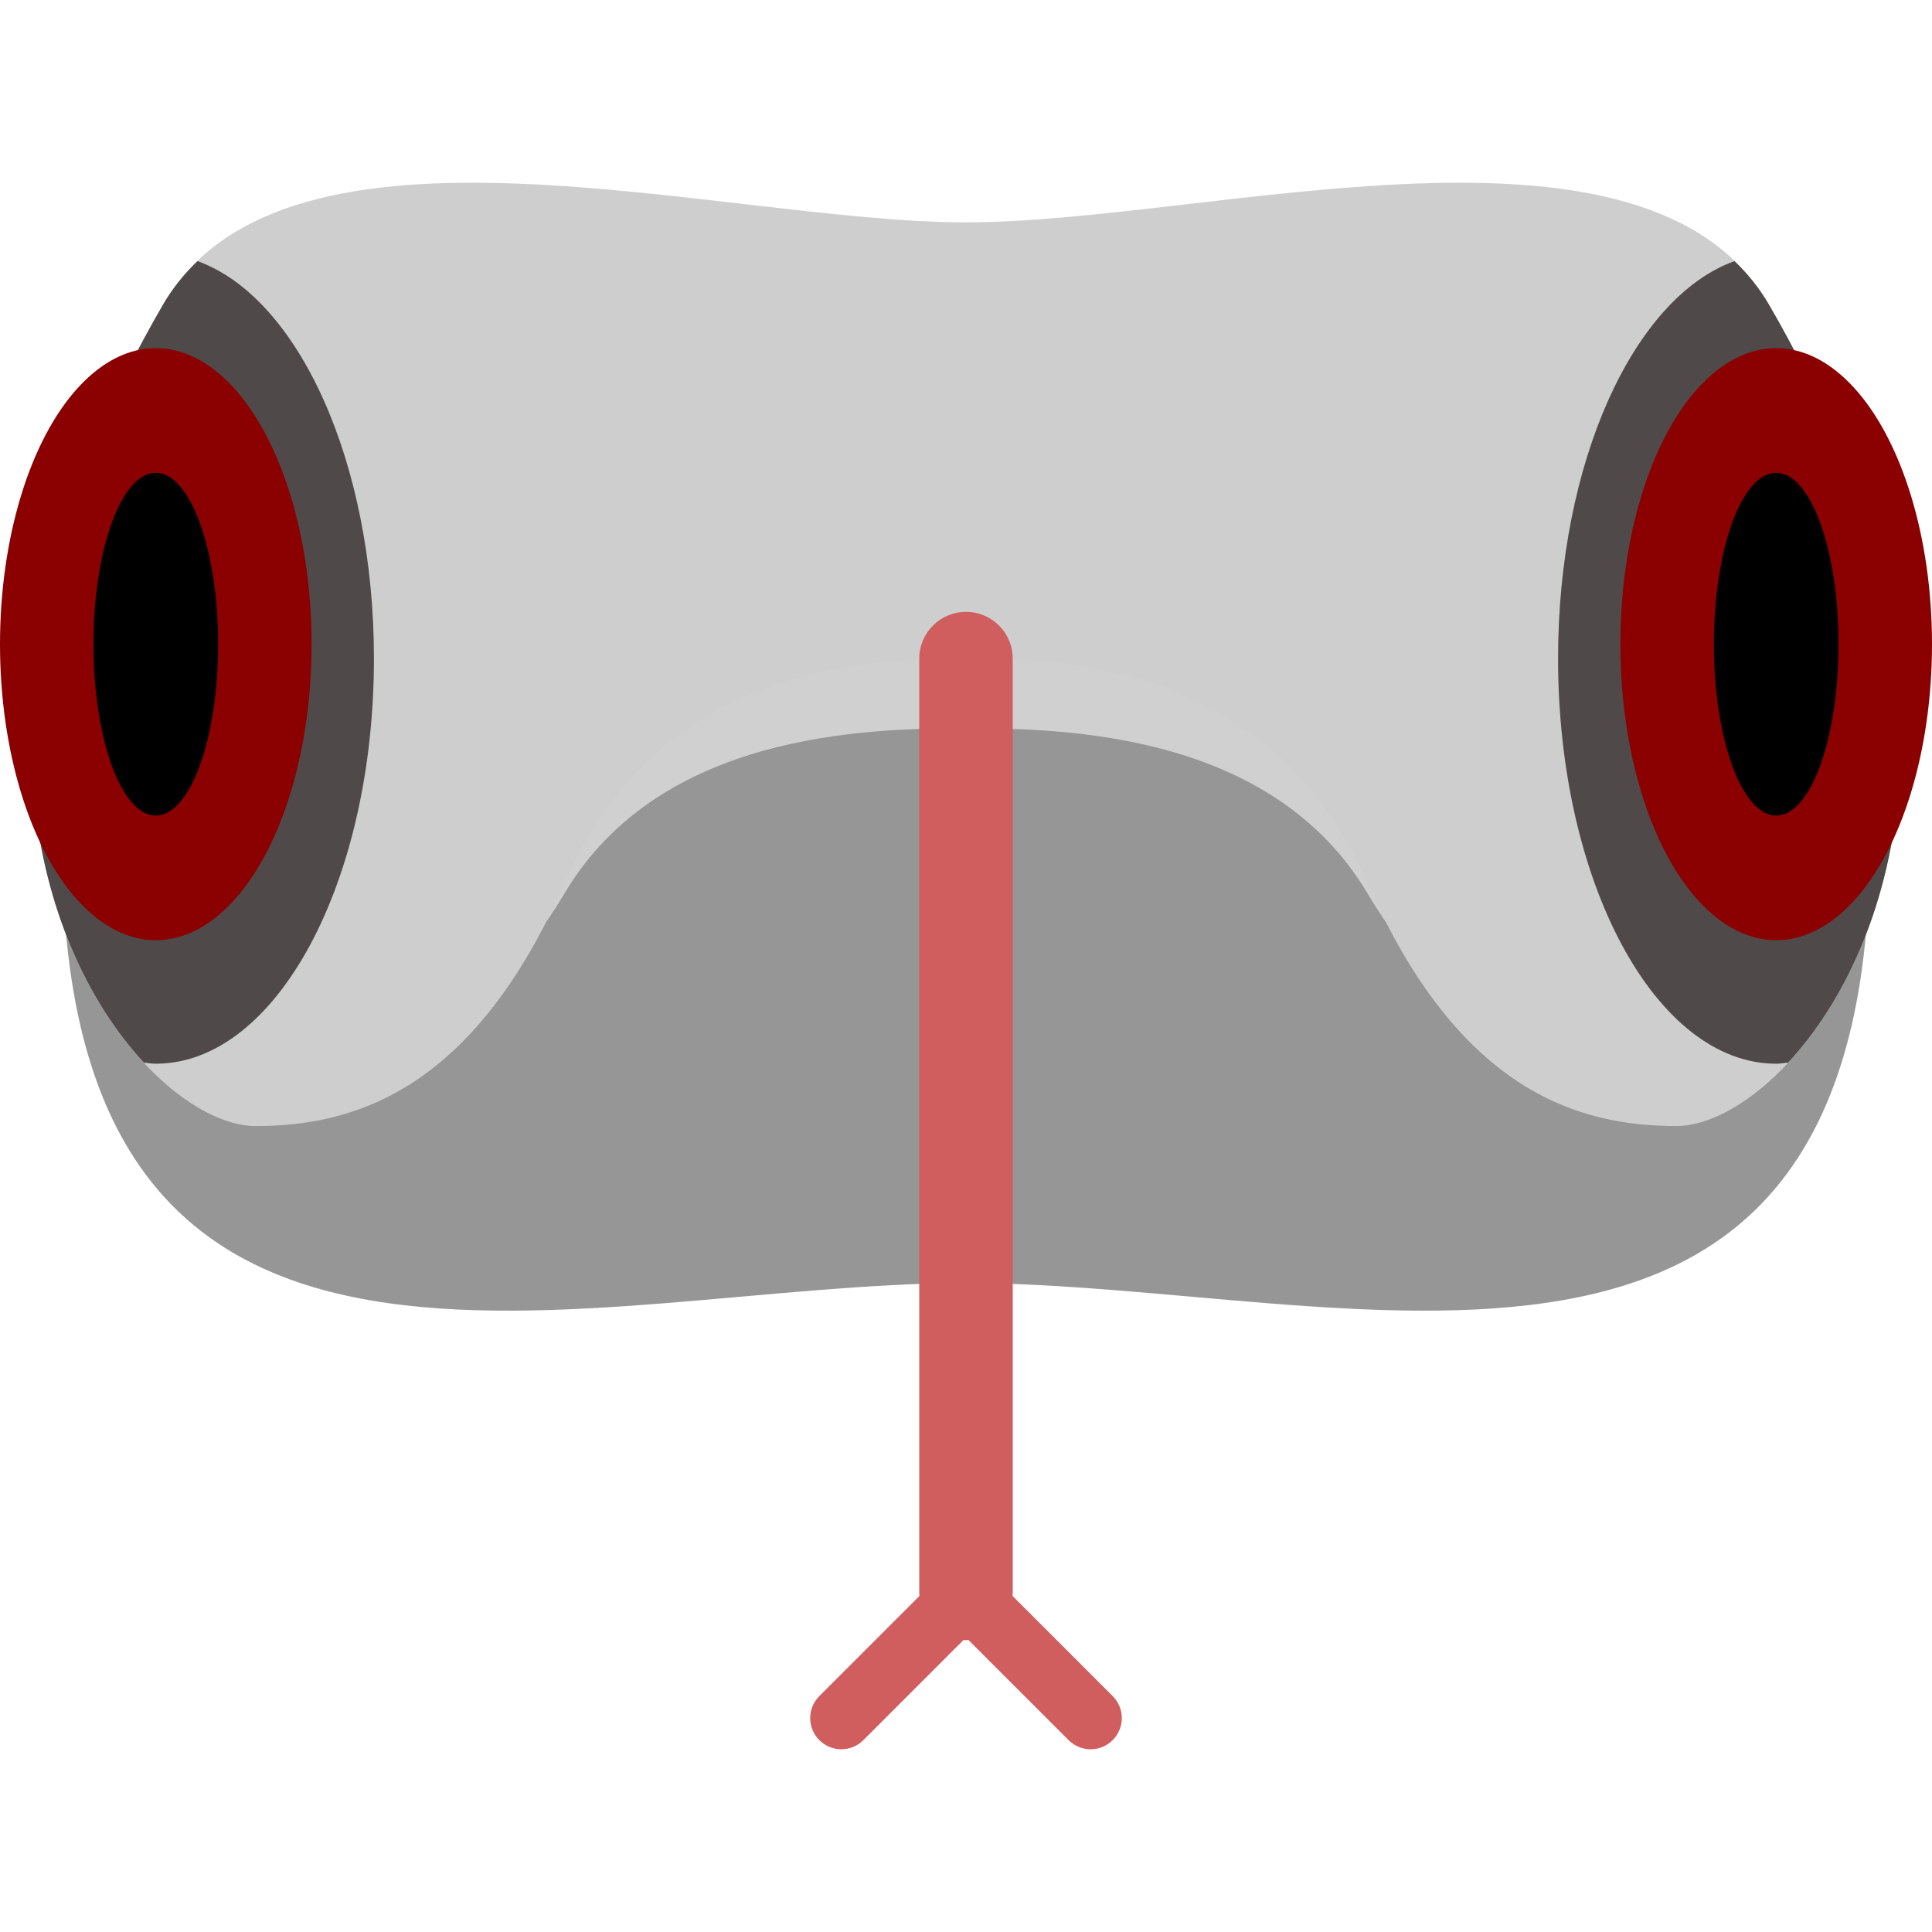 <?xml version="1.0"?>
<svg xmlns="http://www.w3.org/2000/svg" xmlns:xlink="http://www.w3.org/1999/xlink" xmlns:svgjs="http://svgjs.com/svgjs" version="1.1" width="512" height="512" x="0" y="0" viewBox="0 0 512.001 512.001" style="enable-background:new 0 0 512 512" xml:space="preserve" class=""><g>
<path xmlns="http://www.w3.org/2000/svg" style="" d="M16.516,224.391c0,166.249,137.882,115.798,239.484,115.621  c101.602,0.176,239.484,50.627,239.484-115.621l-132.13-58.107h-214.71L16.516,224.391z" fill="#969696" data-original="#c1c95a" class=""/>
<path xmlns="http://www.w3.org/2000/svg" style="" d="M99.097,273.639h14.136c12.816-7.003,25.392-18.411,36.376-36.893  c25.234-42.457,79.794-43.74,106.392-43.74c26.598,0,81.158,1.283,106.392,43.74c10.984,18.482,23.56,29.891,36.376,36.893h14.136  V124.993H99.097V273.639z" fill="#d0d0d0" data-original="#a1c65d" class=""/>
<path xmlns="http://www.w3.org/2000/svg" style="" d="M468.783,80.706C436.047,24.34,320.921,58.929,256.001,58.929S75.953,24.34,43.217,80.706  c-76.611,131.913-8.184,217.707,24.552,217.707c25.308,0,57.48-8.71,81.84-64.419c25.234-57.709,79.794-59.452,106.392-59.452  c26.598,0,81.158,1.743,106.392,59.452c24.359,55.709,56.533,64.419,81.84,64.419C476.968,298.413,545.395,212.619,468.783,80.706z" fill="#cecece" data-original="#82c35f" class=""/>
<g xmlns="http://www.w3.org/2000/svg">
	<path style="" d="M38.122,281.598c1.055,0.106,2.099,0.297,3.168,0.297c31.926,0,57.807-48.064,57.807-107.355   c0-52.262-20.118-95.755-46.75-105.342c-3.484,3.345-6.582,7.121-9.13,11.507C-13.437,178.256,9.233,250.536,38.122,281.598z" fill="#504949" data-original="#73af55" class=""/>
	<path style="" d="M473.882,281.598c-1.055,0.106-2.099,0.297-3.168,0.297c-31.926,0-57.807-48.064-57.807-107.355   c0-52.262,20.118-95.755,46.75-105.342c3.484,3.345,6.582,7.121,9.13,11.507C525.441,178.256,502.772,250.536,473.882,281.598z" fill="#504949" data-original="#73af55" class=""/>
</g>
<ellipse xmlns="http://www.w3.org/2000/svg" style="" cx="41.29" cy="170.715" rx="41.29" ry="78.452" fill="#8b0000" data-original="#ffce56" class=""/>
<ellipse xmlns="http://www.w3.org/2000/svg" style="" cx="41.29" cy="170.715" rx="16.516" ry="45.419" fill="#000000" data-original="#464655" class=""/>
<ellipse xmlns="http://www.w3.org/2000/svg" style="" cx="470.711" cy="170.715" rx="41.29" ry="78.452" fill="#8b0000" data-original="#ffce56" class=""/>
<ellipse xmlns="http://www.w3.org/2000/svg" style="" cx="470.711" cy="170.715" rx="16.516" ry="45.419" fill="#000000" data-original="#464655" class=""/>
<path xmlns="http://www.w3.org/2000/svg" style="" d="M294.871,449.477l-26.549-26.549c0.011-0.218,0.065-0.424,0.065-0.645V174.541  c0-6.839-5.548-12.387-12.387-12.387s-12.387,5.548-12.387,12.387v247.742c0,0.221,0.054,0.427,0.065,0.645l-26.549,26.549  c-3.226,3.226-3.226,8.452,0,11.678c3.226,3.226,8.451,3.226,11.677,0l26.549-26.549c0.218,0.011,0.424,0.065,0.644,0.065  c0.22,0,0.427-0.054,0.645-0.065l26.549,26.549c1.613,1.613,3.725,2.42,5.838,2.42s4.226-0.806,5.838-2.42  C298.097,457.929,298.097,452.703,294.871,449.477z" fill="#d05e5e" data-original="#ff825f" class=""/>
<g xmlns="http://www.w3.org/2000/svg">
</g>
<g xmlns="http://www.w3.org/2000/svg">
</g>
<g xmlns="http://www.w3.org/2000/svg">
</g>
<g xmlns="http://www.w3.org/2000/svg">
</g>
<g xmlns="http://www.w3.org/2000/svg">
</g>
<g xmlns="http://www.w3.org/2000/svg">
</g>
<g xmlns="http://www.w3.org/2000/svg">
</g>
<g xmlns="http://www.w3.org/2000/svg">
</g>
<g xmlns="http://www.w3.org/2000/svg">
</g>
<g xmlns="http://www.w3.org/2000/svg">
</g>
<g xmlns="http://www.w3.org/2000/svg">
</g>
<g xmlns="http://www.w3.org/2000/svg">
</g>
<g xmlns="http://www.w3.org/2000/svg">
</g>
<g xmlns="http://www.w3.org/2000/svg">
</g>
<g xmlns="http://www.w3.org/2000/svg">
</g>
</g></svg>
